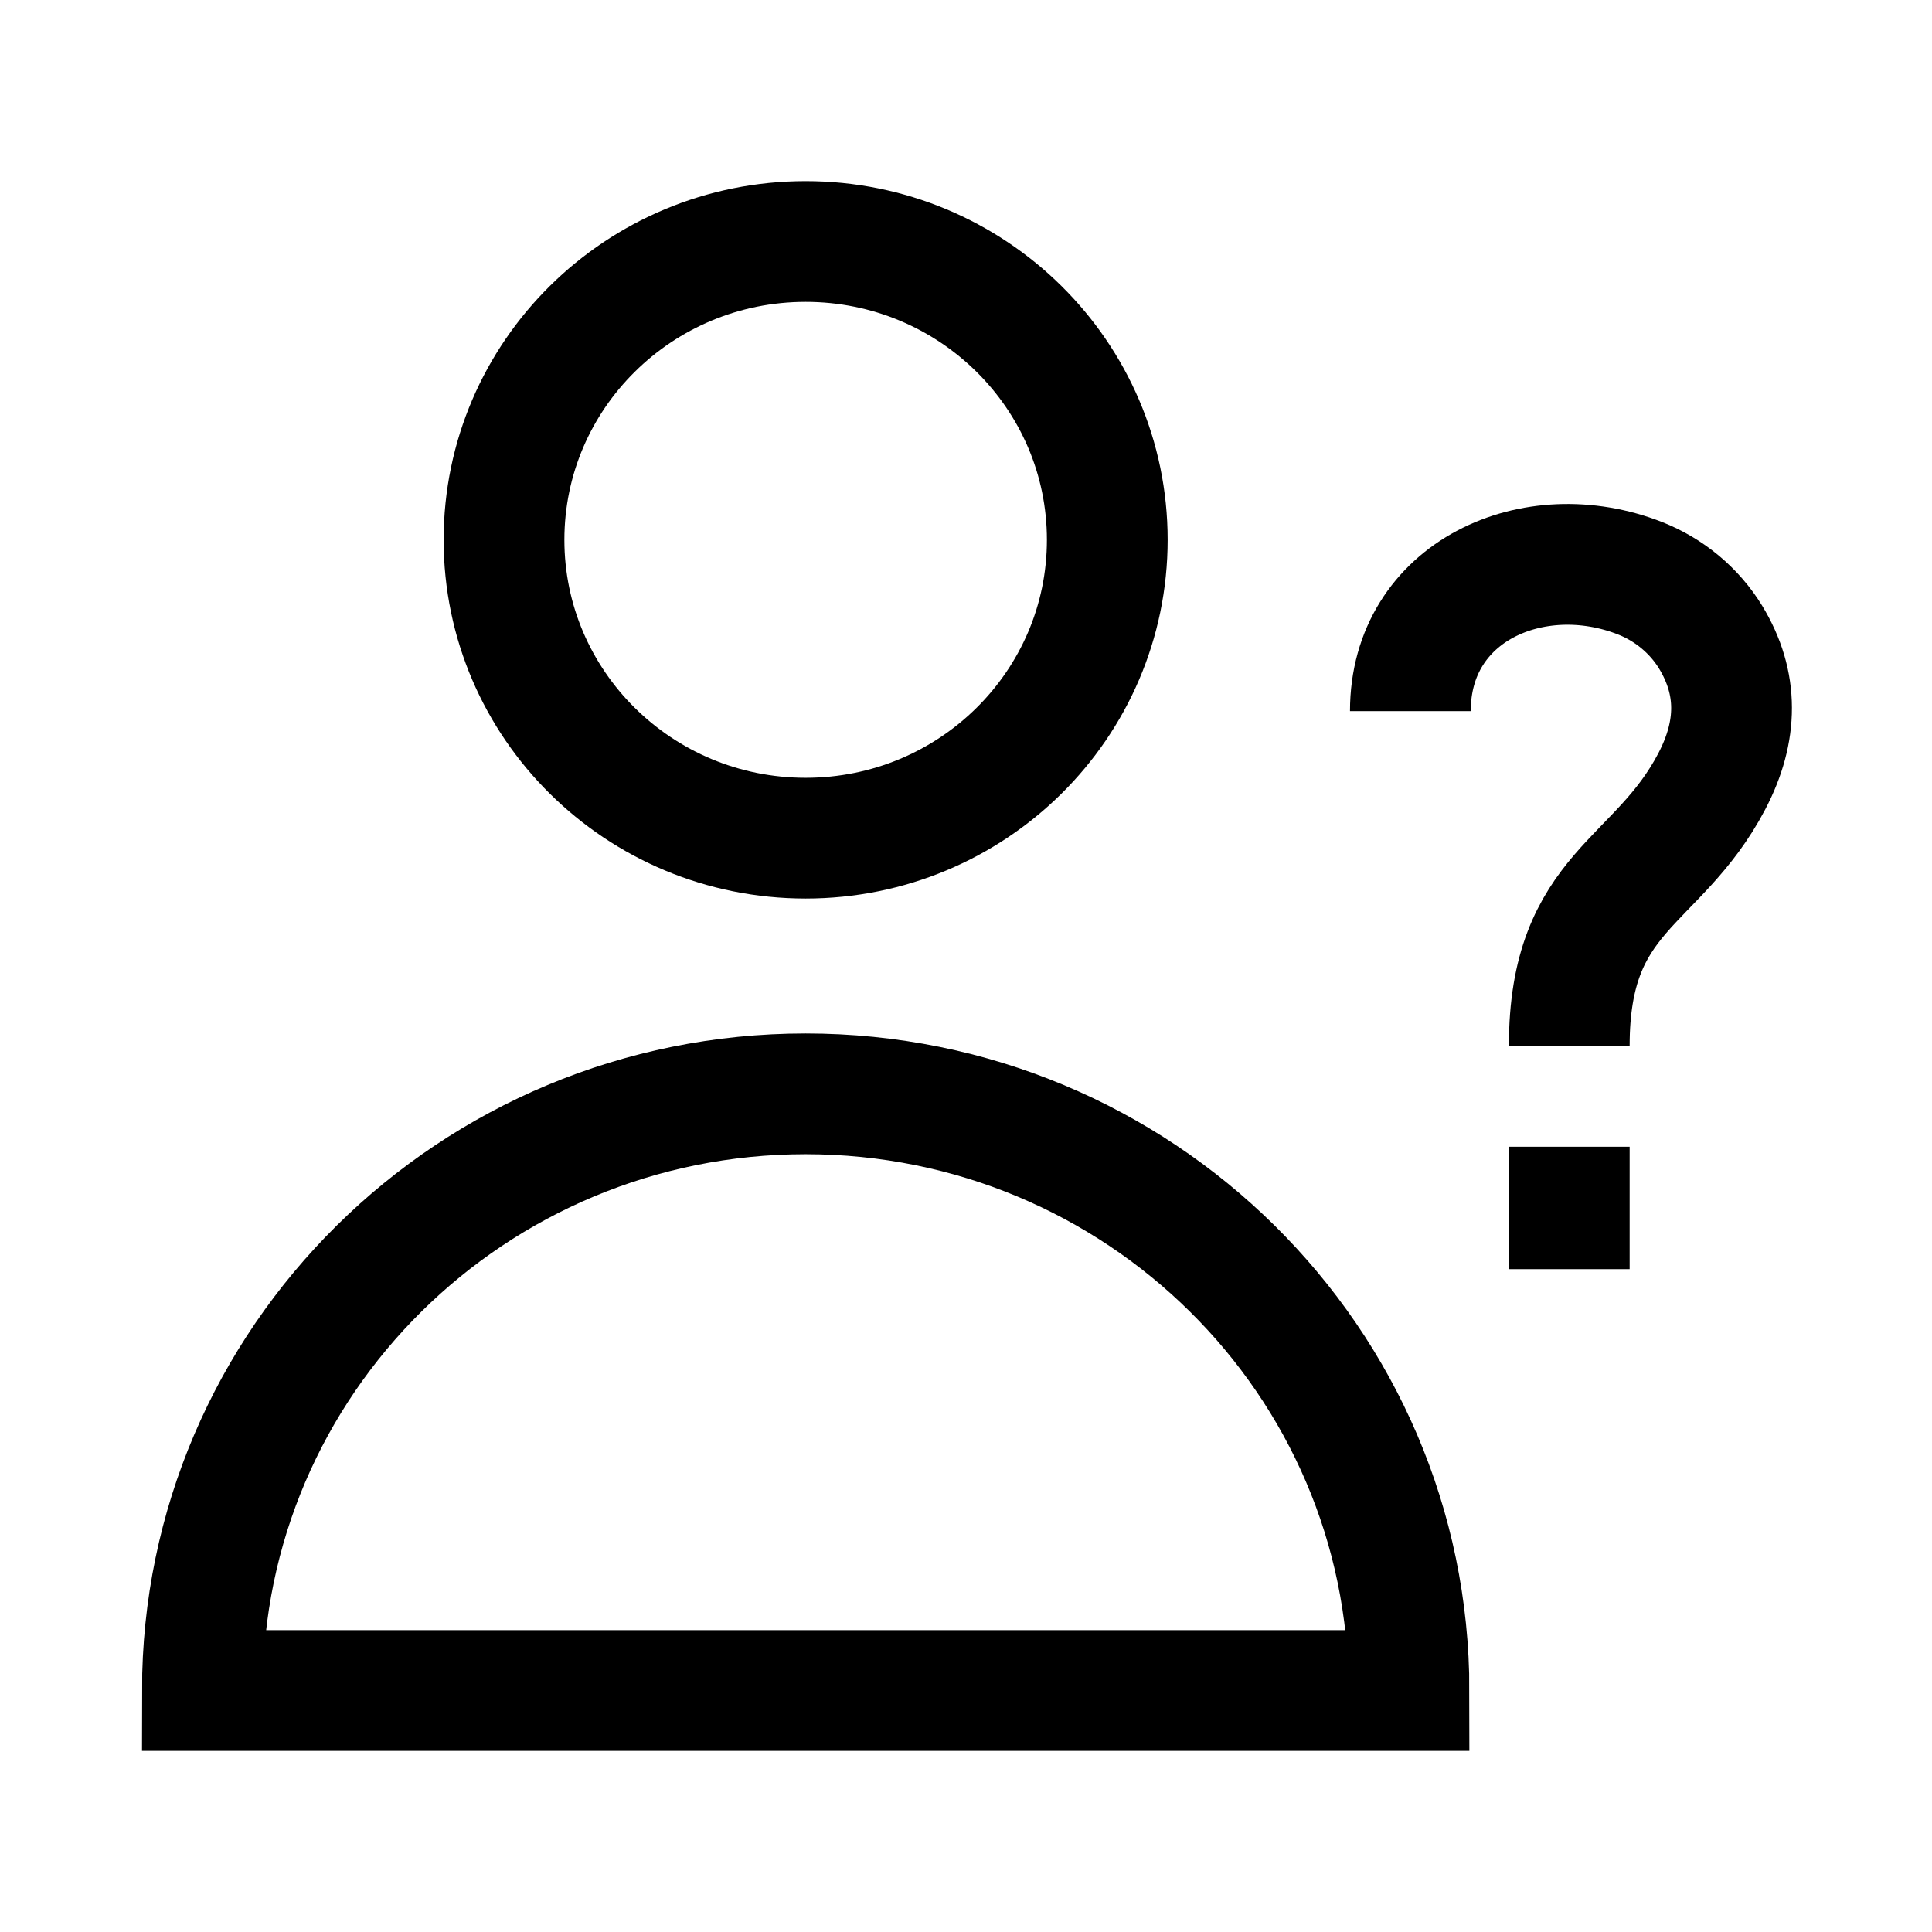 <svg width="24" height="24" viewBox="0 0 24 24" fill="none" xmlns="http://www.w3.org/2000/svg">
    <path d="M2.514 21H17.503C17.503 16.906 14.147 13.588 10.008 13.588C5.869 13.588 2.514 16.906 2.514 21Z" stroke="currentColor" stroke-width="1.5"/>
    <path d="M13.755 6.706C13.755 8.753 12.078 10.412 10.008 10.412C7.938 10.412 6.261 8.753 6.261 6.706C6.261 4.659 7.938 3 10.008 3C12.078 3 13.755 4.659 13.755 6.706Z" stroke="currentColor" stroke-width="1.5"/>
    <path d="M17.52 8.834C17.52 7.343 19.054 6.665 20.373 7.183C20.735 7.325 21.047 7.583 21.25 7.915C21.598 8.487 21.59 9.084 21.265 9.705C20.59 10.994 19.494 11.057 19.494 12.99M19.494 15.766V14.245" stroke="currentColor" stroke-width="1.5"/>
</svg>
